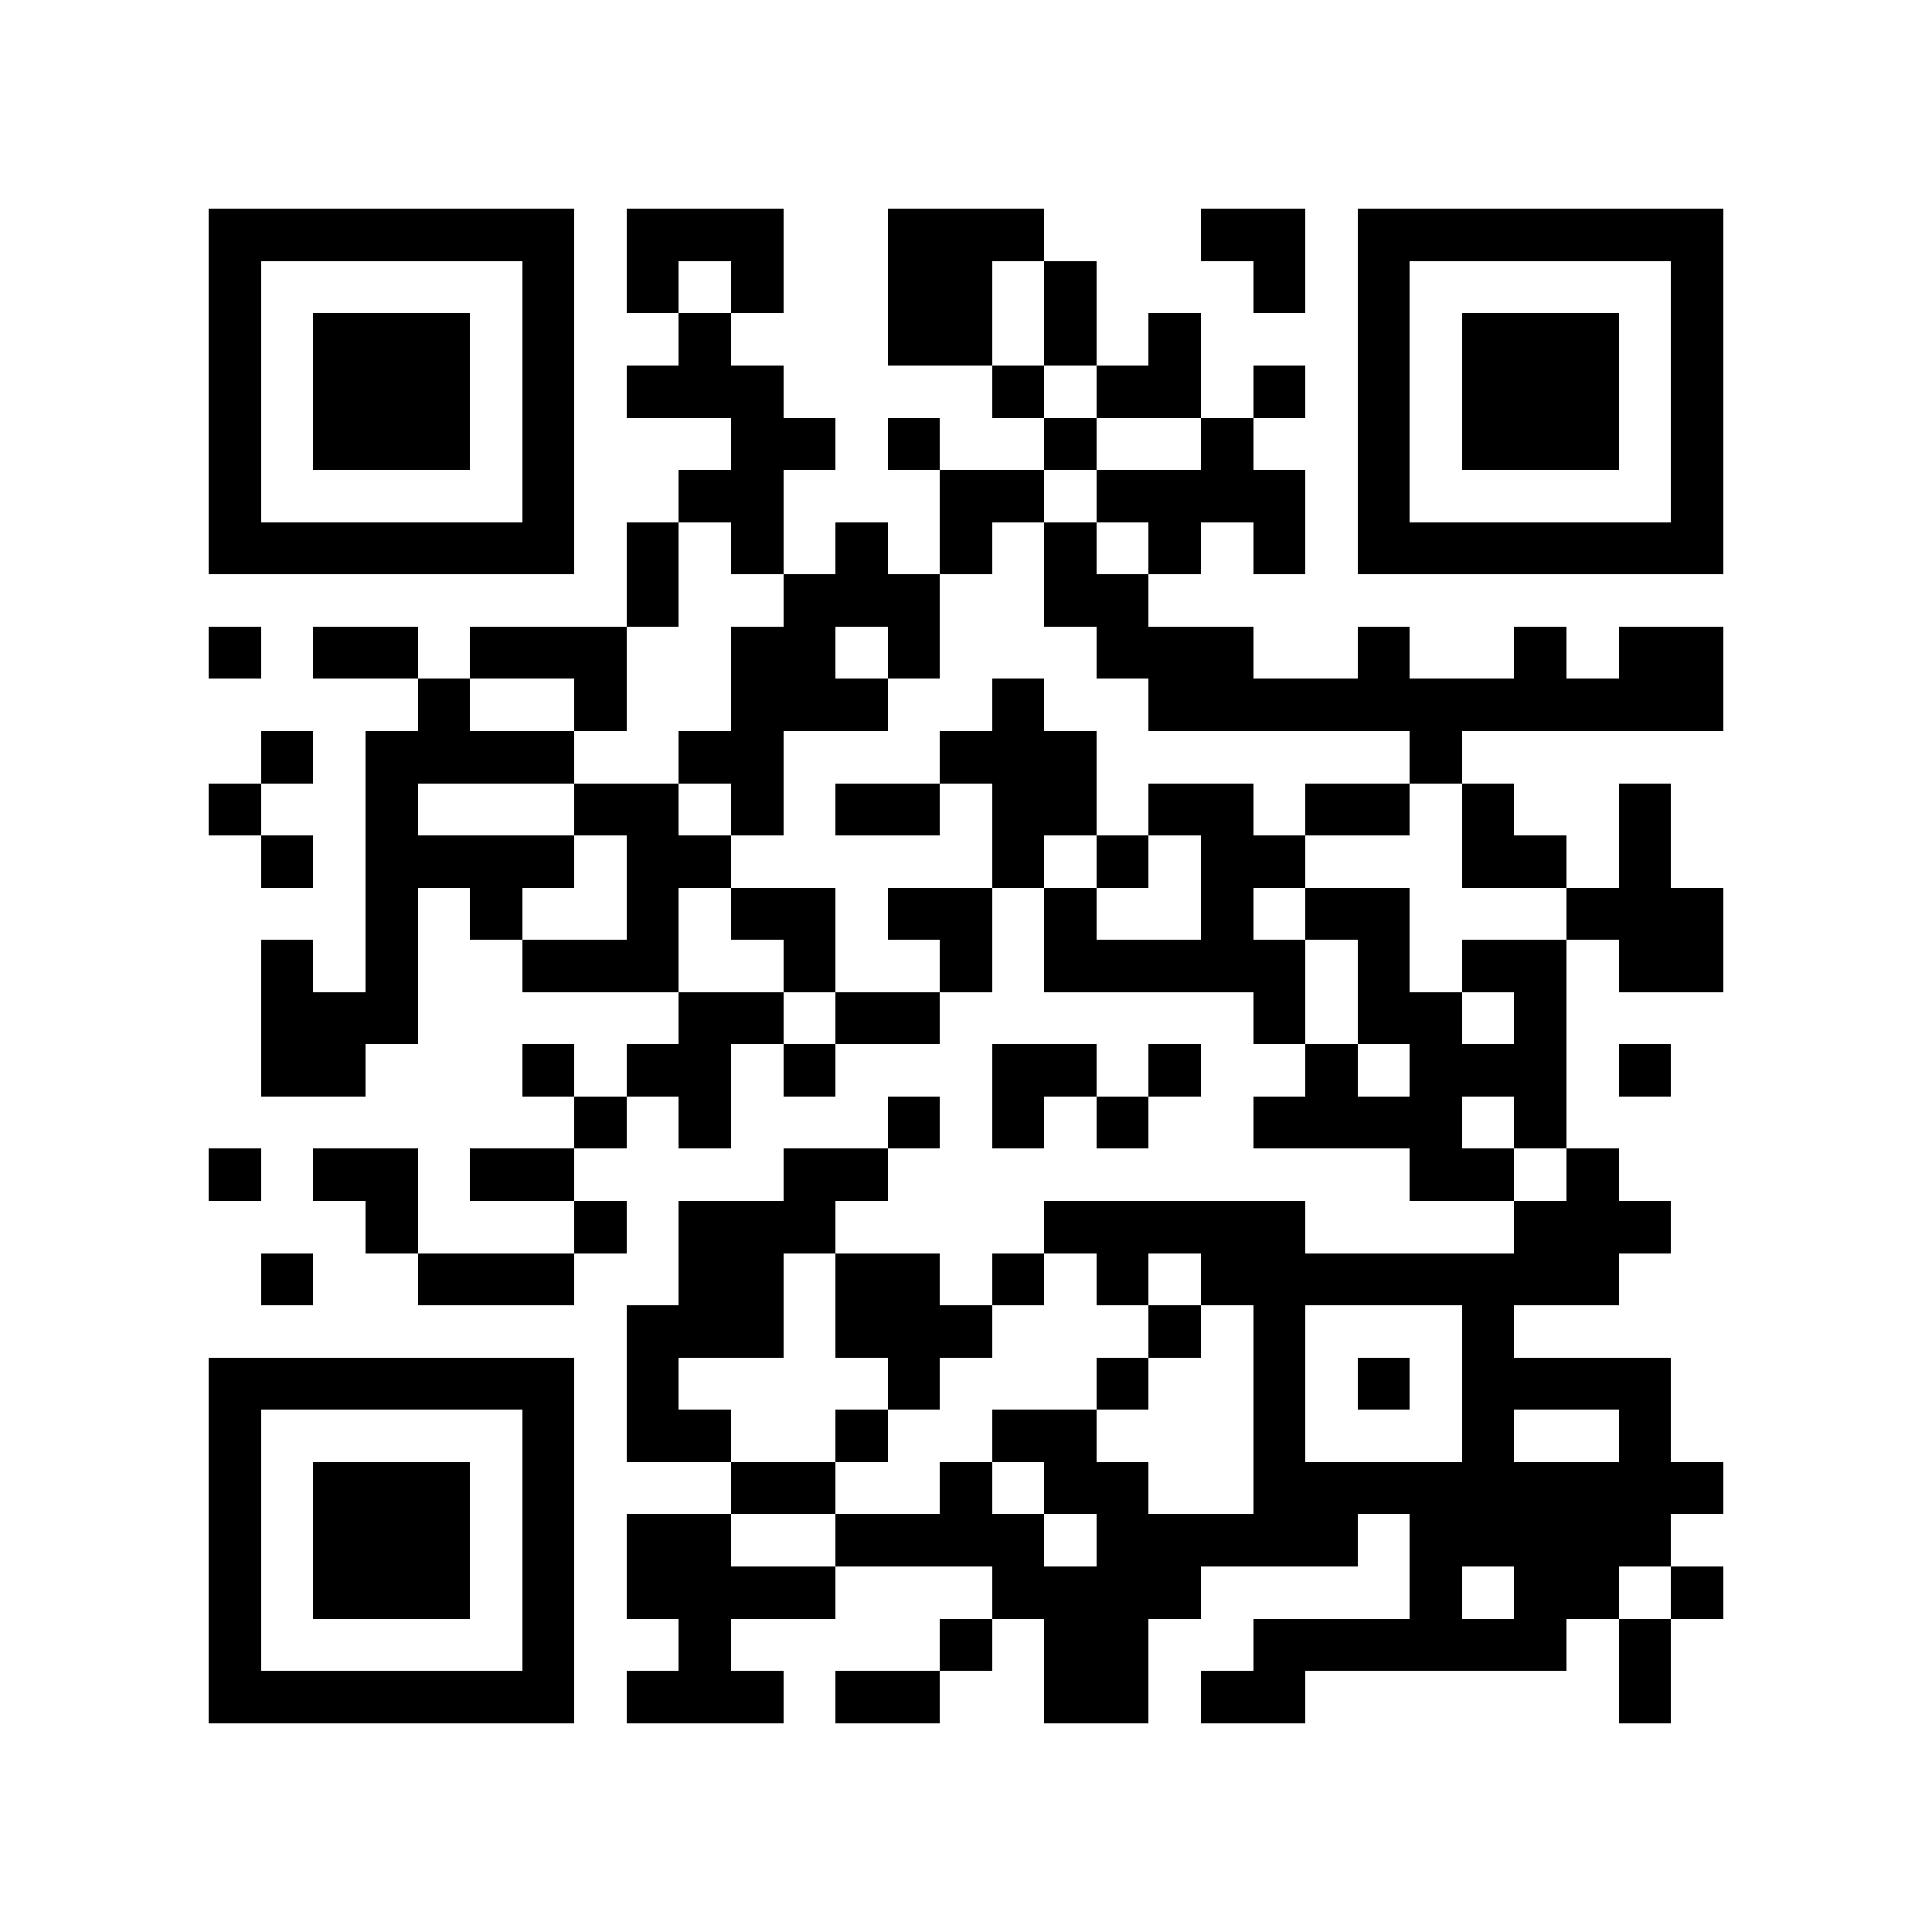 <?xml version="1.0" encoding="utf-8"?><!DOCTYPE svg PUBLIC "-//W3C//DTD SVG 1.1//EN" "http://www.w3.org/Graphics/SVG/1.1/DTD/svg11.dtd"><svg xmlns="http://www.w3.org/2000/svg" viewBox="0 0 37 37" shape-rendering="crispEdges"><path fill="#ffffff" d="M0 0h37v37H0z"/><path stroke="#000000" d="M4 4.5h7m1 0h3m2 0h3m3 0h2m1 0h7M4 5.5h1m5 0h1m1 0h1m1 0h1m2 0h2m1 0h1m3 0h1m1 0h1m5 0h1M4 6.5h1m1 0h3m1 0h1m2 0h1m3 0h2m1 0h1m1 0h1m3 0h1m1 0h3m1 0h1M4 7.5h1m1 0h3m1 0h1m1 0h3m4 0h1m1 0h2m1 0h1m1 0h1m1 0h3m1 0h1M4 8.5h1m1 0h3m1 0h1m3 0h2m1 0h1m2 0h1m2 0h1m2 0h1m1 0h3m1 0h1M4 9.5h1m5 0h1m2 0h2m3 0h2m1 0h4m1 0h1m5 0h1M4 10.5h7m1 0h1m1 0h1m1 0h1m1 0h1m1 0h1m1 0h1m1 0h1m1 0h7M12 11.5h1m2 0h3m2 0h2M4 12.5h1m1 0h2m1 0h3m2 0h2m1 0h1m3 0h3m2 0h1m2 0h1m1 0h2M8 13.5h1m2 0h1m2 0h3m2 0h1m2 0h11M5 14.5h1m1 0h4m2 0h2m3 0h3m6 0h1M4 15.5h1m2 0h1m3 0h2m1 0h1m1 0h2m1 0h2m1 0h2m1 0h2m1 0h1m2 0h1M5 16.5h1m1 0h4m1 0h2m5 0h1m1 0h1m1 0h2m3 0h2m1 0h1M7 17.5h1m1 0h1m2 0h1m1 0h2m1 0h2m1 0h1m2 0h1m1 0h2m3 0h3M5 18.5h1m1 0h1m2 0h3m2 0h1m2 0h1m1 0h5m1 0h1m1 0h2m1 0h2M5 19.5h3m5 0h2m1 0h2m6 0h1m1 0h2m1 0h1M5 20.5h2m3 0h1m1 0h2m1 0h1m3 0h2m1 0h1m2 0h1m1 0h3m1 0h1M11 21.5h1m1 0h1m3 0h1m1 0h1m1 0h1m2 0h4m1 0h1M4 22.5h1m1 0h2m1 0h2m4 0h2m10 0h2m1 0h1M7 23.5h1m3 0h1m1 0h3m4 0h5m4 0h3M5 24.5h1m2 0h3m2 0h2m1 0h2m1 0h1m1 0h1m1 0h8M12 25.5h3m1 0h3m3 0h1m1 0h1m3 0h1M4 26.5h7m1 0h1m4 0h1m3 0h1m2 0h1m1 0h1m1 0h4M4 27.5h1m5 0h1m1 0h2m2 0h1m2 0h2m3 0h1m3 0h1m2 0h1M4 28.5h1m1 0h3m1 0h1m3 0h2m2 0h1m1 0h2m2 0h9M4 29.5h1m1 0h3m1 0h1m1 0h2m2 0h4m1 0h5m1 0h5M4 30.5h1m1 0h3m1 0h1m1 0h4m3 0h4m4 0h1m1 0h2m1 0h1M4 31.5h1m5 0h1m2 0h1m4 0h1m1 0h2m2 0h6m1 0h1M4 32.5h7m1 0h3m1 0h2m2 0h2m1 0h2m6 0h1"/></svg>
